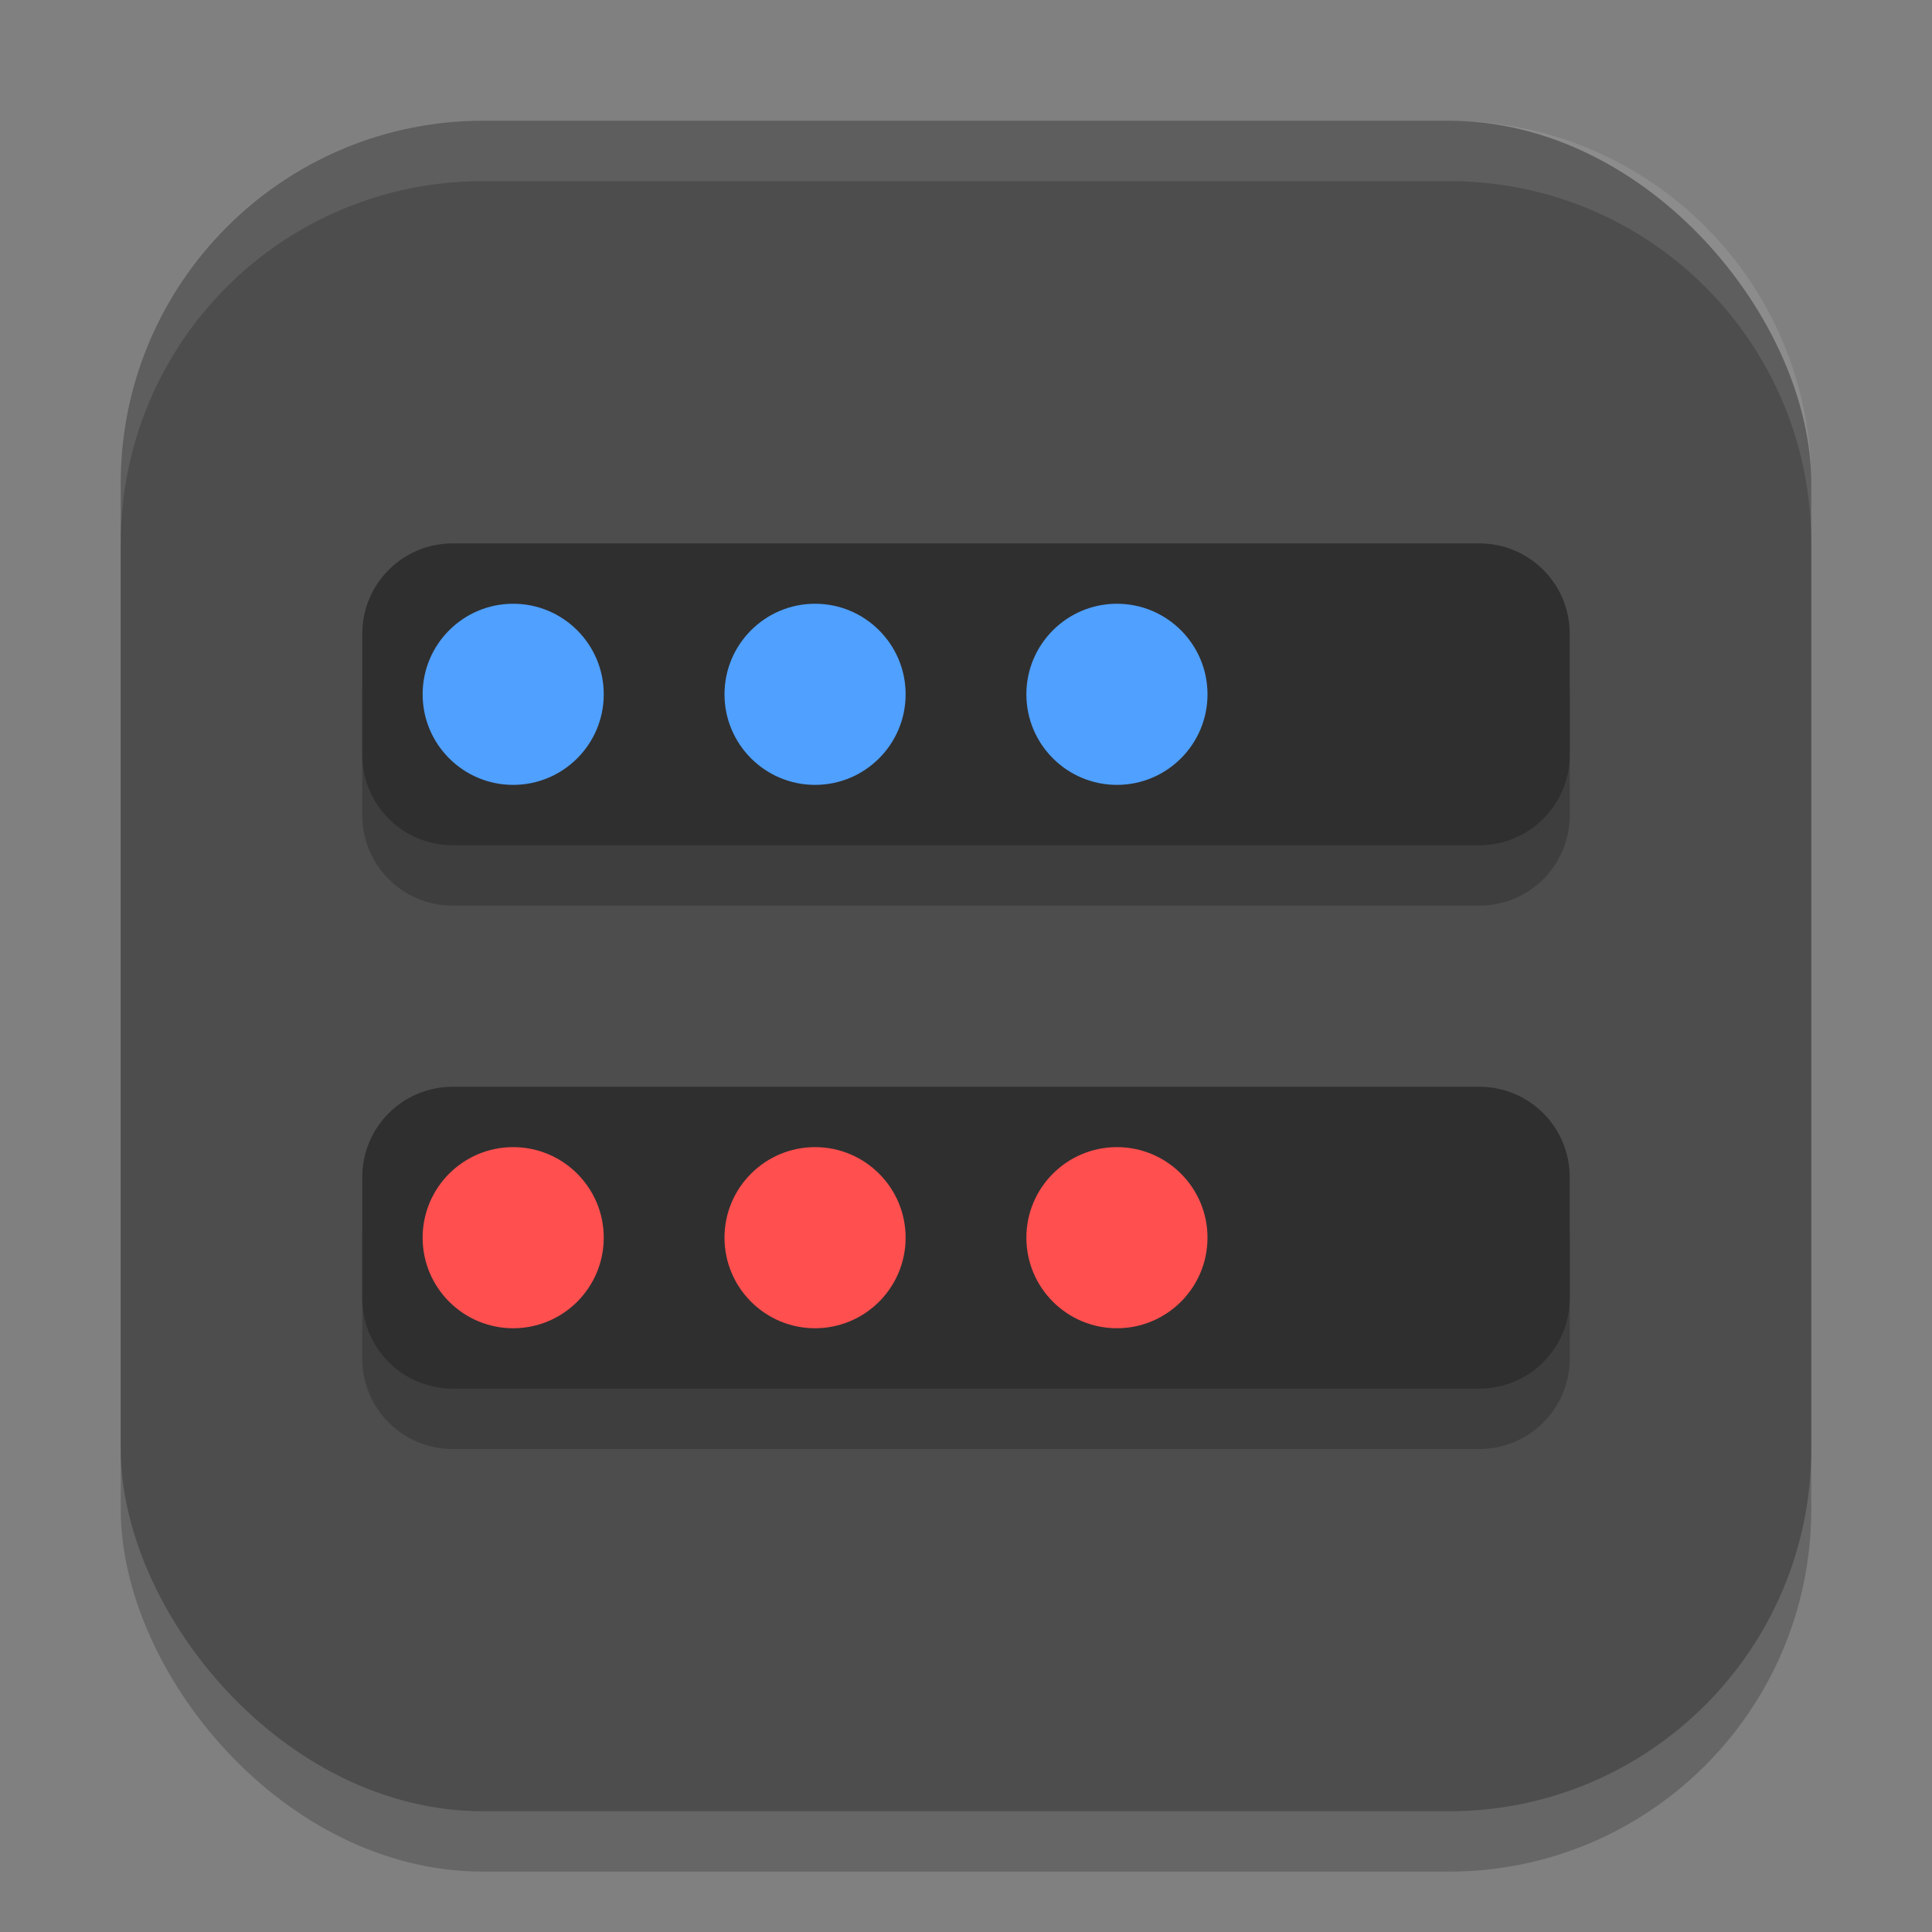 <?xml version="1.0" encoding="UTF-8" standalone="no"?>
<!-- Created with Inkscape (http://www.inkscape.org/) -->

<svg
   width="32"
   height="32"
   viewBox="0 0 32 32"
   version="1.1"
   id="svg5"
   inkscape:version="1.4 (e7c3feb100, 2024-10-09)"
   sodipodi:docname="preferences-system-login.svg"
   xmlns:inkscape="http://www.inkscape.org/namespaces/inkscape"
   xmlns:sodipodi="http://sodipodi.sourceforge.net/DTD/sodipodi-0.dtd"
   xmlns="http://www.w3.org/2000/svg"
   xmlns:svg="http://www.w3.org/2000/svg">
  <rect x="0" y="0" width="32" height="32" fill="#808080" stroke="none"/>
  <sodipodi:namedview
     id="namedview7"
     pagecolor="#ffffff"
     bordercolor="#000000"
     borderopacity="0.25"
     inkscape:showpageshadow="2"
     inkscape:pageopacity="0.0"
     inkscape:pagecheckerboard="0"
     inkscape:deskcolor="#d1d1d1"
     inkscape:document-units="px"
     showgrid="false"
     inkscape:zoom="25"
     inkscape:cx="15.96"
     inkscape:cy="16"
     inkscape:window-width="1920"
     inkscape:window-height="1011"
     inkscape:window-x="0"
     inkscape:window-y="0"
     inkscape:window-maximized="1"
     inkscape:current-layer="svg5" />
  <defs
     id="defs2" />
  <rect
     style="opacity:0.2;fill:#000000;stroke-width:2;stroke-linecap:square"
     id="rect234"
     width="28"
     height="28"
     x="2"
     y="3"
     ry="6" />
  <rect
     style="fill:#4d4d4d;fill-opacity:1;stroke-width:2;stroke-linecap:square"
     id="rect396"
     width="28"
     height="28"
     x="2"
     y="2"
     ry="6" />
  <path
     id="rect1"
     style="opacity:0.2;fill:#000000;stroke-width:2"
     d="M 7.5,10 C 6.669,10 6,10.669 6,11.5 v 2 C 6,14.331 6.669,15 7.5,15 h 17 c 0.831,0 1.5,-0.669 1.5,-1.5 v -2 C 26,10.669 25.331,10 24.5,10 Z m 0,9 C 6.669,19 6,19.669 6,20.5 v 2 C 6,23.331 6.669,24 7.5,24 h 17 c 0.831,0 1.5,-0.669 1.5,-1.5 v -2 C 26,19.669 25.331,19 24.5,19 Z" />
  <path
     id="rect2"
     style="opacity:1;fill:#2f2f2f;stroke-width:2;fill-opacity:1"
     d="M 7.5,9 C 6.669,9 6,9.669 6,10.5 v 2 C 6,13.331 6.669,14 7.5,14 h 17 c 0.831,0 1.5,-0.669 1.5,-1.5 v -2 C 26,9.669 25.331,9 24.5,9 Z m 0,9 C 6.669,18 6,18.669 6,19.5 v 2 C 6,22.331 6.669,23 7.5,23 h 17 c 0.831,0 1.5,-0.669 1.5,-1.5 v -2 C 26,18.669 25.331,18 24.5,18 Z" />
  <path
     id="path8"
     style="fill:#ff4f4f;fill-opacity:1;stroke-width:3"
     d="M 8.5 19 C 7.672 19 7 19.672 7 20.5 C 7 21.328 7.672 22 8.5 22 C 9.328 22 10 21.328 10 20.5 C 10 19.672 9.328 19 8.5 19 z M 13.5 19 C 12.672 19 12 19.672 12 20.5 C 12 21.328 12.672 22 13.5 22 C 14.328 22 15 21.328 15 20.5 C 15 19.672 14.328 19 13.5 19 z M 18.5 19 C 17.672 19 17 19.672 17 20.5 C 17 21.328 17.672 22 18.5 22 C 19.328 22 20 21.328 20 20.5 C 20 19.672 19.328 19 18.5 19 z " />
  <path
     id="path9"
     style="fill:#4fa0ff;fill-opacity:1;stroke-width:3"
     d="M 8.5 10 C 7.672 10 7 10.672 7 11.5 C 7 12.328 7.672 13 8.5 13 C 9.328 13 10 12.328 10 11.5 C 10 10.672 9.328 10 8.5 10 z M 13.5 10 C 12.672 10 12 10.672 12 11.5 C 12 12.328 12.672 13 13.5 13 C 14.328 13 15 12.328 15 11.5 C 15 10.672 14.328 10 13.5 10 z M 18.5 10 C 17.672 10 17 10.672 17 11.5 C 17 12.328 17.672 13 18.5 13 C 19.328 13 20 12.328 20 11.5 C 20 10.672 19.328 10 18.5 10 z " />
  <path
     d="M 8,2 C 4.676,2 2,4.676 2,8 V 9 C 2,5.676 4.676,3 8,3 h 16 c 3.324,0 6,2.676 6,6 V 8 C 30,4.676 27.324,2 24,2 Z"
     style="opacity:0.1;fill:#ffffff;stroke-width:2;stroke-linecap:square"
     id="path1040" />
</svg>
